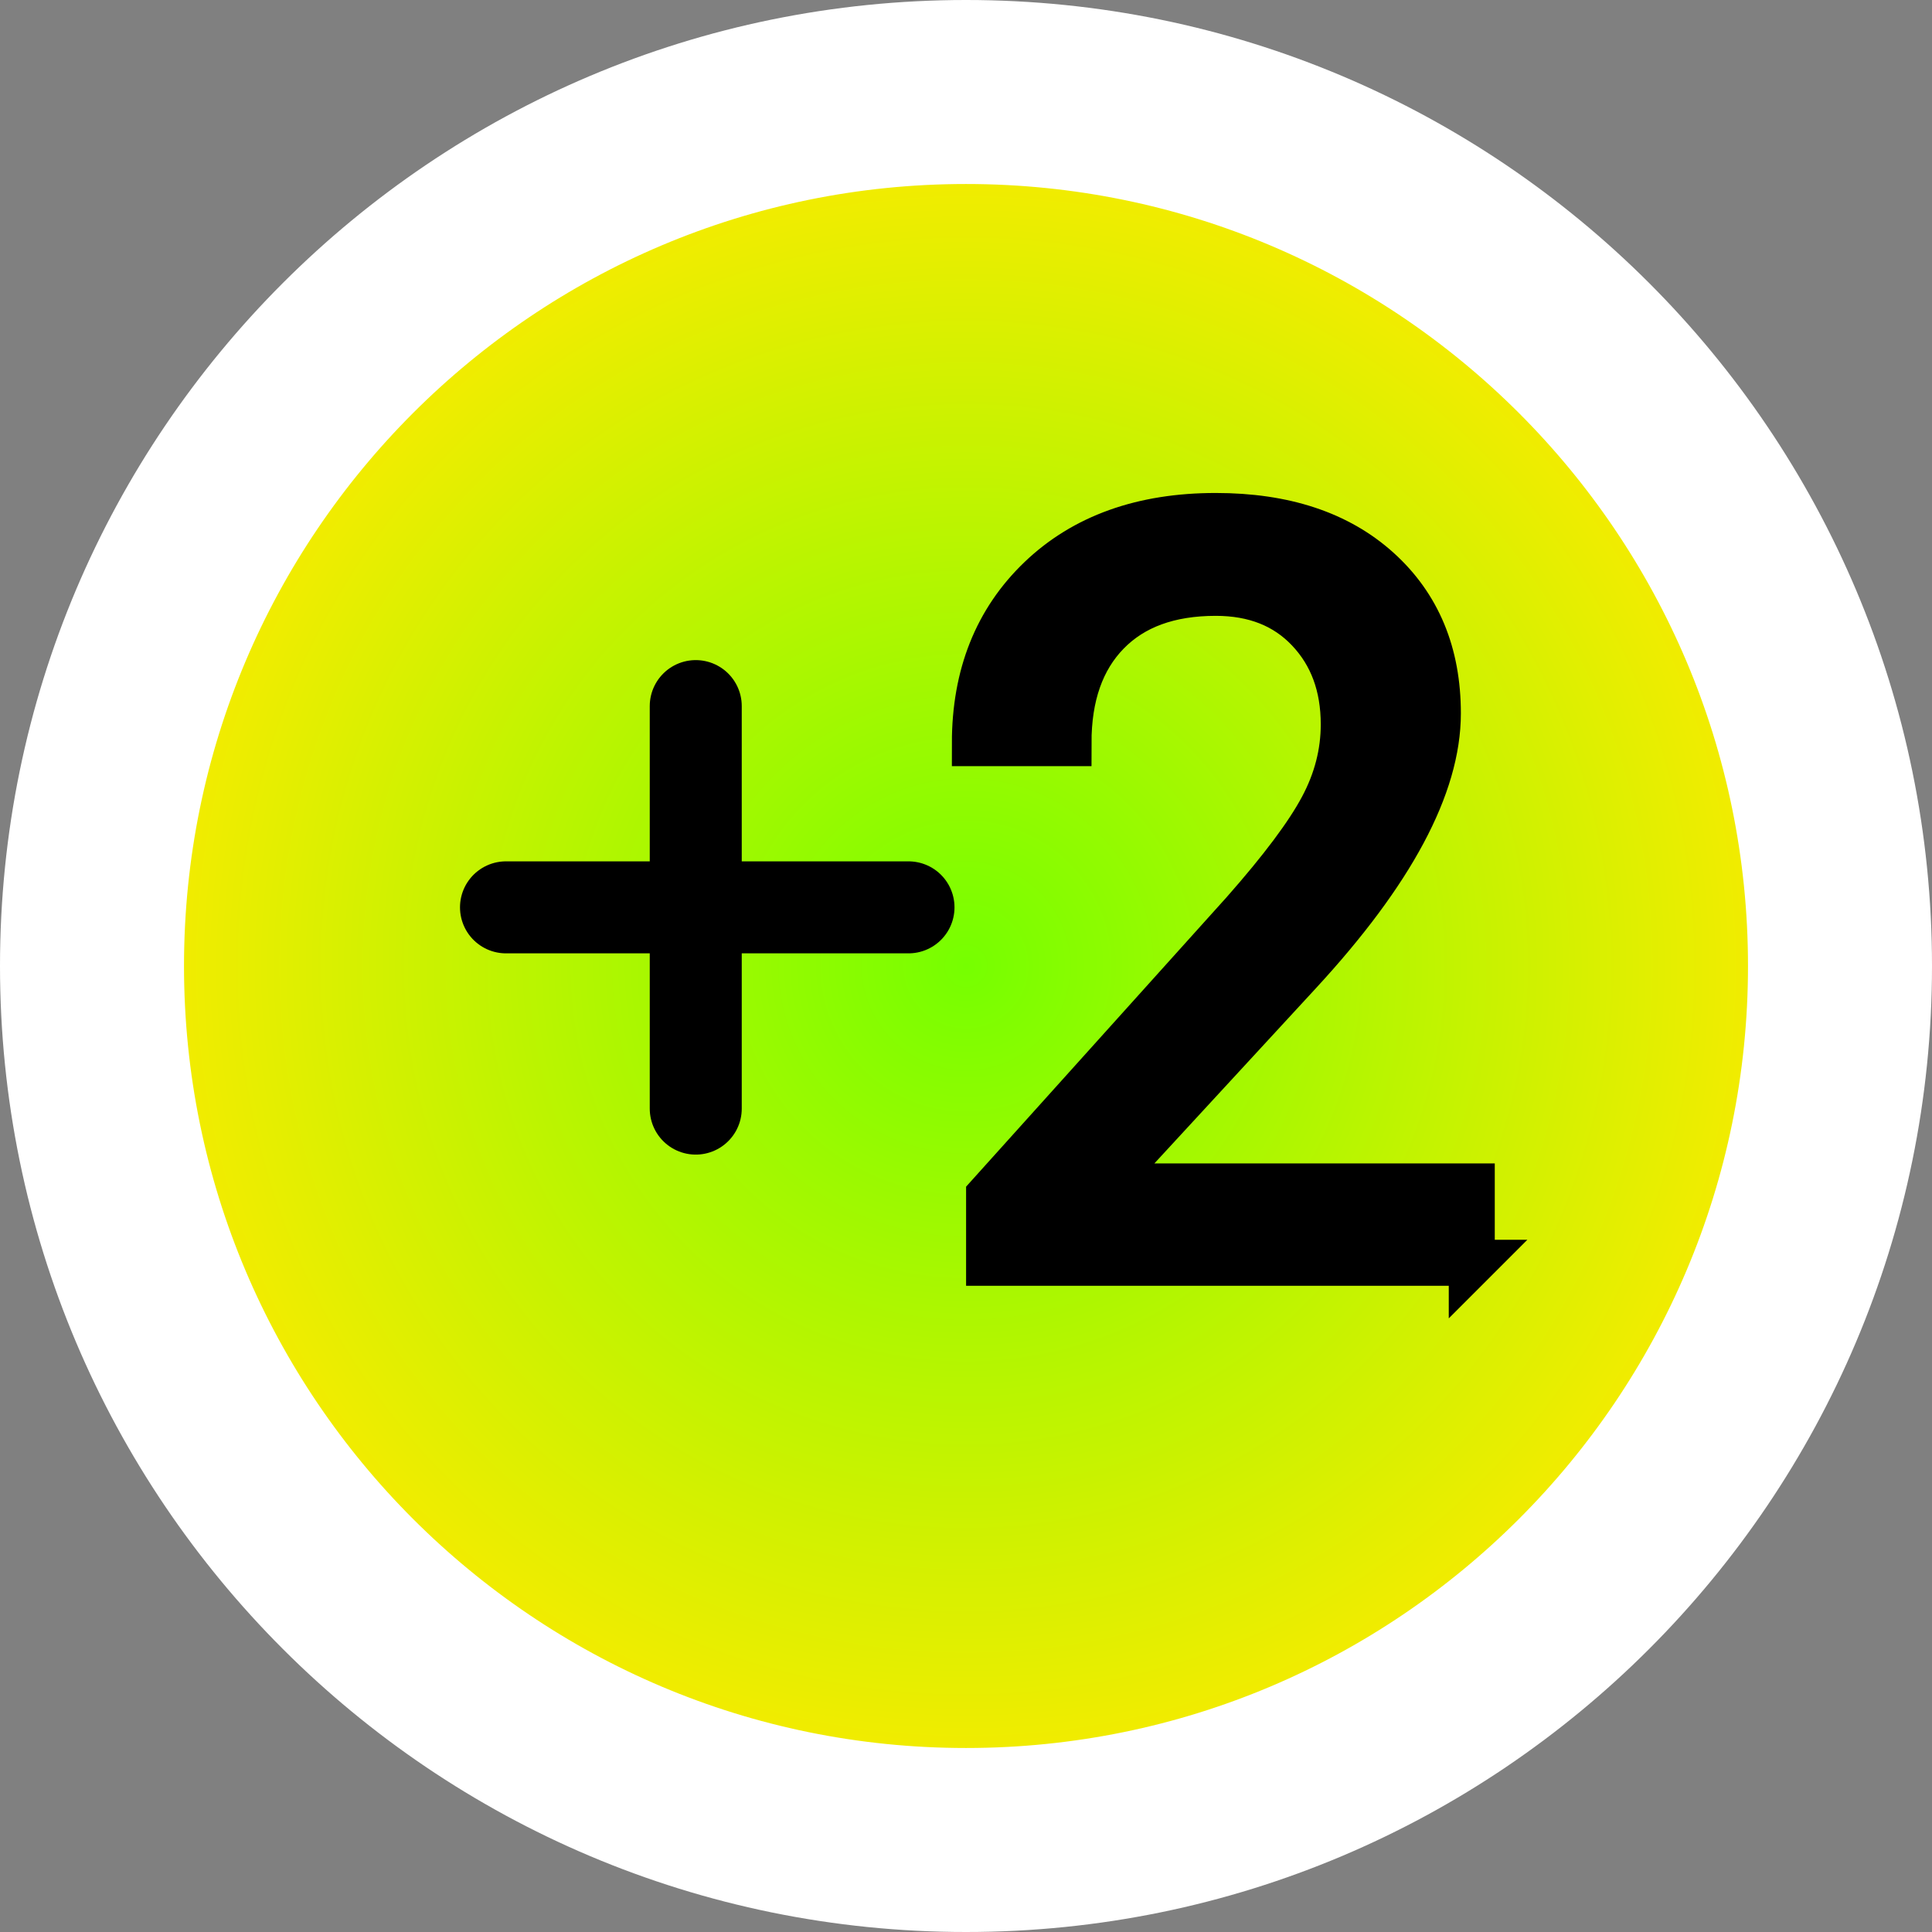 <svg version="1.1" xmlns="http://www.w3.org/2000/svg" xmlns:xlink="http://www.w3.org/1999/xlink" width="42" height="42" viewBox="0,0,42,42"><rect x="0" y="0" width="42" height="42" fill="#808080" stroke="none"/><defs><radialGradient cx="240" cy="180" r="19" gradientUnits="userSpaceOnUse" id="color-1"><stop offset="0" stop-color="#76ff00"/><stop offset="1" stop-color="#ffea00"/></radialGradient></defs><g transform="translate(-219,-159)"><g data-paper-data="{&quot;isPaintingLayer&quot;:true}" fill-rule="nonzero" stroke-linejoin="miter" stroke-miterlimit="10" stroke-dasharray="" stroke-dashoffset="0" style="mix-blend-mode: normal"><path d="M221,180c0,-10.493 8.507,-19 19,-19c10.493,0 19,8.507 19,19c0,10.493 -8.507,19 -19,19c-10.493,0 -19,-8.507 -19,-19z" fill="url(#color-1)" stroke="#ffffff" stroke-width="4" stroke-linecap="butt"/><path d="M234.125,183.1v-8.75" fill="#ffffff" stroke="#000000" stroke-width="2" stroke-linecap="round"/><path d="M238.75,178.725h-8.75" fill="#ffffff" stroke="#000000" stroke-width="2" stroke-linecap="round"/><path d="M250.996,186.452h-10.494v-1.463l5.544,-6.16c0.821,-0.931 1.388,-1.688 1.699,-2.272c0.312,-0.583 0.467,-1.186 0.467,-1.809c0,-0.836 -0.253,-1.522 -0.759,-2.057c-0.506,-0.536 -1.181,-0.803 -2.024,-0.803c-1.012,0 -1.799,0.288 -2.36,0.864c-0.561,0.576 -0.842,1.377 -0.841,2.404h-2.035c0,-1.474 0.475,-2.666 1.424,-3.575c0.949,-0.909 2.22,-1.364 3.812,-1.364c1.489,0 2.666,0.39 3.531,1.171c0.865,0.781 1.298,1.821 1.298,3.119c0,1.577 -1.005,3.454 -3.014,5.632l-4.29,4.653h8.041v1.661z" fill="#000000" stroke="#000000" stroke-width="1" stroke-linecap="butt"/></g></g></svg>